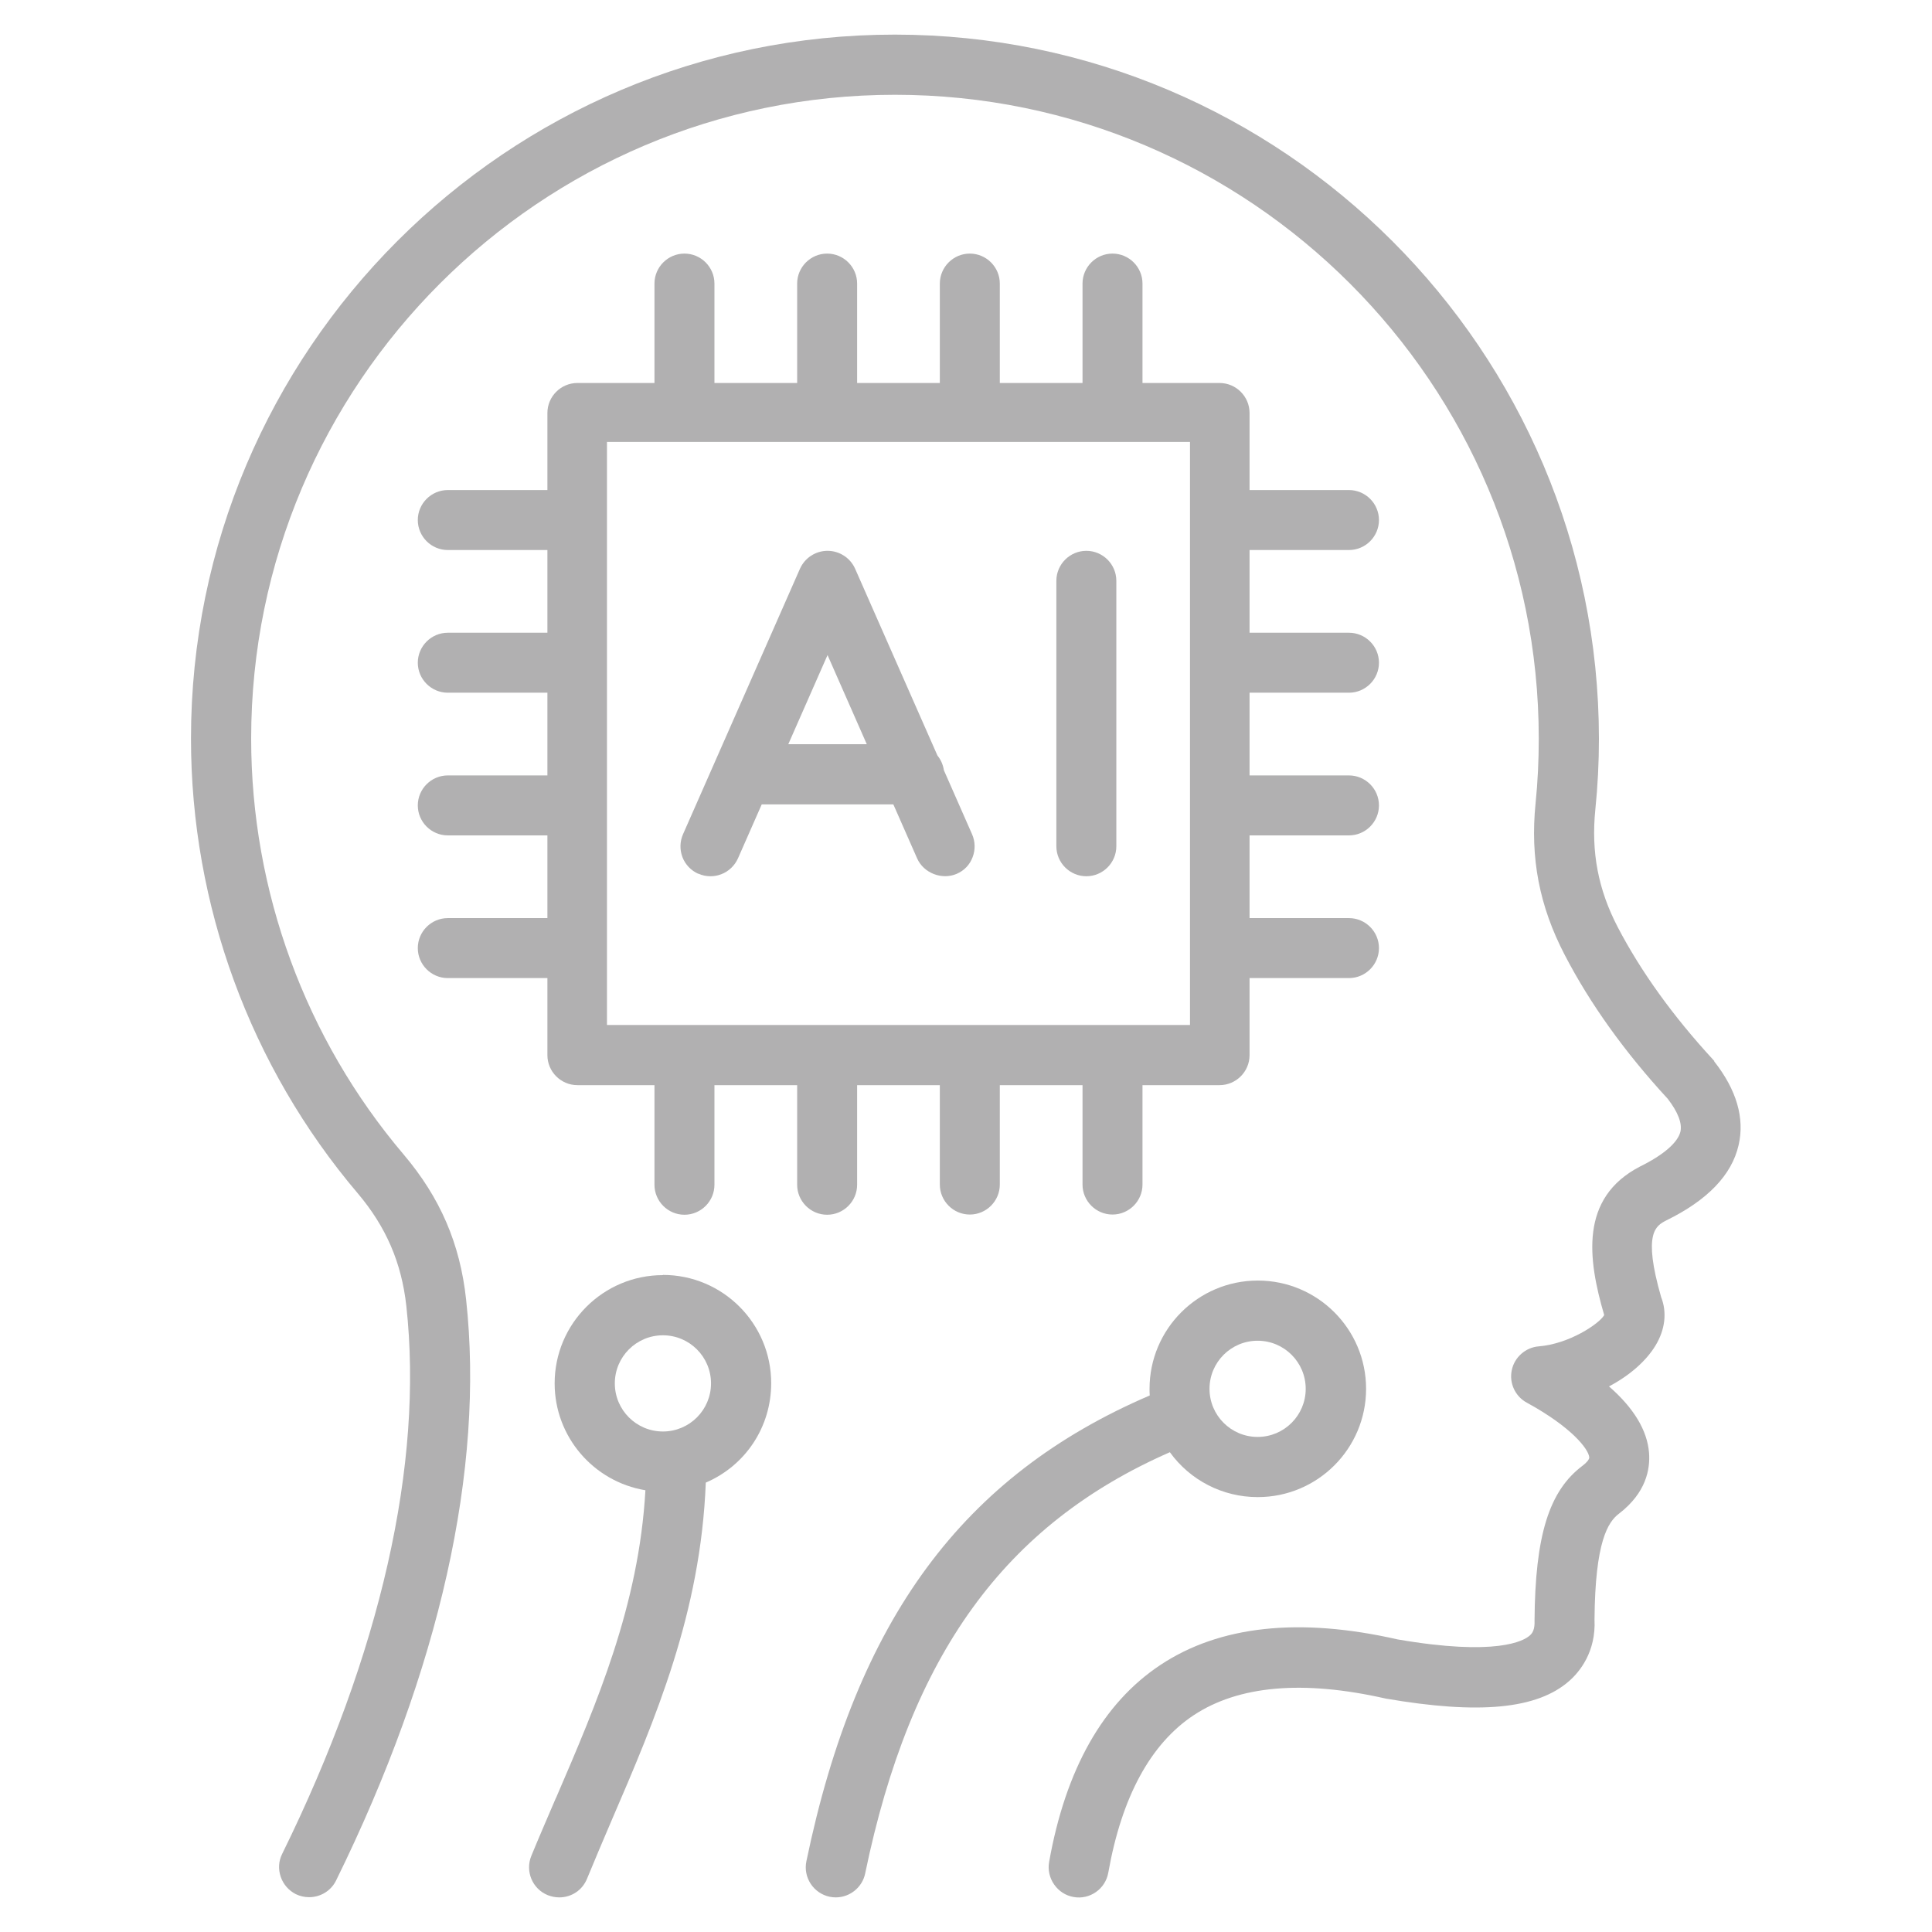 <?xml version="1.0" encoding="UTF-8"?>
<svg id="Layer_1" data-name="Layer 1" xmlns="http://www.w3.org/2000/svg" viewBox="0 0 96 96">
  <defs>
    <style>
      .cls-1 {
        fill: #b1b0b1;
      }
    </style>
  </defs>
  <path class="cls-1" d="M53.98,43.54c.82,0,1.49-.67,1.49-1.49v-13.19c0-.82-.67-1.49-1.49-1.49s-1.49.67-1.49,1.49v13.19c0,.82.67,1.49,1.49,1.49Z"/>
  <path class="cls-1" d="M32.94,63.36c-2.97,0-5.38,2.41-5.38,5.38,0,2.64,1.92,4.88,4.51,5.31-.32,5.71-2.41,10.57-4.43,15.26l-.03.06c-.41.96-.82,1.9-1.21,2.85-.31.76.05,1.64.82,1.95.18.07.37.11.57.11.61,0,1.15-.36,1.38-.93.39-.95.8-1.91,1.21-2.87,2.19-5.08,4.44-10.33,4.69-16.81,1.98-.85,3.25-2.77,3.25-4.94,0-2.97-2.41-5.38-5.38-5.38ZM35.33,68.74c0,1.32-1.07,2.39-2.39,2.39s-2.39-1.07-2.39-2.39,1.07-2.39,2.39-2.39,2.39,1.07,2.39,2.39Z"/>
  <path class="cls-1" d="M62.5,74.39c2.97,0,5.38-2.41,5.38-5.38s-2.41-5.38-5.38-5.38-5.38,2.41-5.38,5.38c0,.11,0,.22.01.33-9.3,3.99-14.57,11.14-17.06,23.14-.17.81.35,1.6,1.16,1.77.1.02.2.03.3.03.7,0,1.32-.5,1.46-1.19,2.25-10.87,6.93-17.33,15.14-20.93,1.01,1.4,2.63,2.23,4.36,2.23ZM60.1,69.01c0-1.32,1.07-2.39,2.39-2.39s2.39,1.07,2.39,2.39-1.07,2.39-2.39,2.39-2.39-1.07-2.39-2.39Z"/>
  <path class="cls-1" d="M85.19,52.73s-.05-.06-.08-.09c-1.98-2.15-3.57-4.36-4.72-6.56-.98-1.88-1.33-3.74-1.12-5.84.12-1.17.18-2.36.18-3.53C79.44,17.42,63.75,1.72,44.46,1.72S9.49,17.42,9.49,36.7c0,8.27,2.94,16.3,8.29,22.6,1.4,1.66,2.17,3.43,2.41,5.59.86,7.85-1.27,17.27-6.17,27.23-.18.36-.2.76-.07,1.14.13.38.4.68.75.86.21.1.43.15.66.15.57,0,1.09-.32,1.34-.83,5.15-10.47,7.38-20.46,6.46-28.87-.3-2.78-1.29-5.06-3.1-7.2-4.89-5.76-7.58-13.1-7.58-20.67,0-17.64,14.35-31.99,31.99-31.99s31.99,14.35,31.99,31.99c0,1.07-.05,2.16-.16,3.23-.27,2.71.19,5.1,1.45,7.52,1.26,2.43,2.99,4.84,5.12,7.15.51.66.72,1.22.63,1.63-.13.54-.84,1.16-2.02,1.74-3,1.56-2.58,4.6-1.77,7.37,0,0,0,0,0,.01-.25.43-1.74,1.43-3.25,1.55-.65.05-1.21.54-1.34,1.18-.14.64.17,1.31.75,1.62,2.2,1.2,3.07,2.3,3.1,2.72,0,.09-.11.24-.32.4-1.68,1.25-2.37,3.48-2.4,7.7.02.46-.11.64-.24.75-.29.26-1.64,1.04-6.57.19-4.88-1.11-8.84-.68-11.78,1.27-2.85,1.89-4.71,5.18-5.53,9.79-.07.39.02.79.25,1.12.23.33.57.55.96.62.81.15,1.59-.4,1.73-1.21.67-3.77,2.1-6.4,4.24-7.82,2.24-1.48,5.44-1.76,9.54-.83,4.64.8,7.54.53,9.13-.88.5-.44,1.33-1.43,1.25-3.05.03-3.87.67-4.85,1.22-5.26,1.35-1.04,1.55-2.21,1.49-3.02-.09-1.12-.76-2.23-1.99-3.3,1.04-.55,1.85-1.27,2.31-2.03.48-.79.58-1.65.28-2.41-.92-3.2-.26-3.54.26-3.81,2.04-1,3.25-2.25,3.59-3.74.31-1.34-.1-2.75-1.22-4.17Z"/>
  <path class="cls-1" d="M42.59,58.86v-4.94h4.11v4.94c0,.82.67,1.49,1.49,1.49s1.49-.67,1.49-1.49v-4.94h4.11v4.94c0,.82.67,1.49,1.49,1.49s1.49-.67,1.49-1.49v-4.94h3.83c.82,0,1.49-.67,1.49-1.49v-3.83h4.94c.82,0,1.49-.67,1.49-1.49s-.67-1.49-1.49-1.49h-4.94v-4.11h4.94c.82,0,1.49-.67,1.49-1.49s-.67-1.49-1.49-1.49h-4.94v-4.11h4.94c.82,0,1.49-.67,1.49-1.49s-.67-1.49-1.49-1.49h-4.94v-4.11h4.94c.82,0,1.49-.67,1.49-1.49s-.67-1.49-1.49-1.49h-4.94v-3.83c0-.82-.67-1.49-1.49-1.49h-3.83v-4.94c0-.82-.67-1.49-1.49-1.49s-1.49.67-1.49,1.49v4.94h-4.11v-4.94c0-.82-.67-1.49-1.49-1.49s-1.49.67-1.49,1.49v4.94h-4.11v-4.94c0-.82-.67-1.49-1.49-1.49s-1.49.67-1.49,1.49v4.94h-4.11v-4.94c0-.82-.67-1.49-1.49-1.49s-1.49.67-1.49,1.49v4.94h-3.83c-.82,0-1.49.67-1.49,1.49v3.83h-4.95c-.82,0-1.49.67-1.49,1.49s.67,1.49,1.49,1.49h4.95v4.11h-4.95c-.82,0-1.49.67-1.49,1.49s.67,1.49,1.49,1.49h4.95v4.11h-4.95c-.82,0-1.49.67-1.49,1.49s.67,1.49,1.49,1.49h4.95v4.11h-4.95c-.82,0-1.49.67-1.49,1.49s.67,1.49,1.49,1.49h4.95v3.83c0,.82.67,1.49,1.49,1.49h3.83v4.95c0,.82.67,1.49,1.49,1.49s1.49-.67,1.49-1.49v-4.95h4.11v4.95c0,.82.67,1.49,1.49,1.49s1.49-.67,1.49-1.49ZM59.13,21.96v28.97h-28.97v-28.97h28.97Z"/>
  <path class="cls-1" d="M34.7,43.41c.19.09.4.13.6.13.18,0,.36-.03.54-.1.37-.14.67-.43.83-.79l1.18-2.68h6.54l1.18,2.68c.32.73,1.23,1.09,1.97.77.37-.16.65-.45.79-.83.14-.37.13-.78-.03-1.14l-1.4-3.18c-.04-.27-.15-.52-.32-.73l-4.09-9.28c-.24-.54-.78-.89-1.37-.89s-1.13.35-1.37.89l-5.81,13.19c-.16.36-.17.77-.03,1.14.14.37.43.67.79.83ZM39.17,36.98l1.95-4.43,1.95,4.43h-3.9Z"/>
</svg>